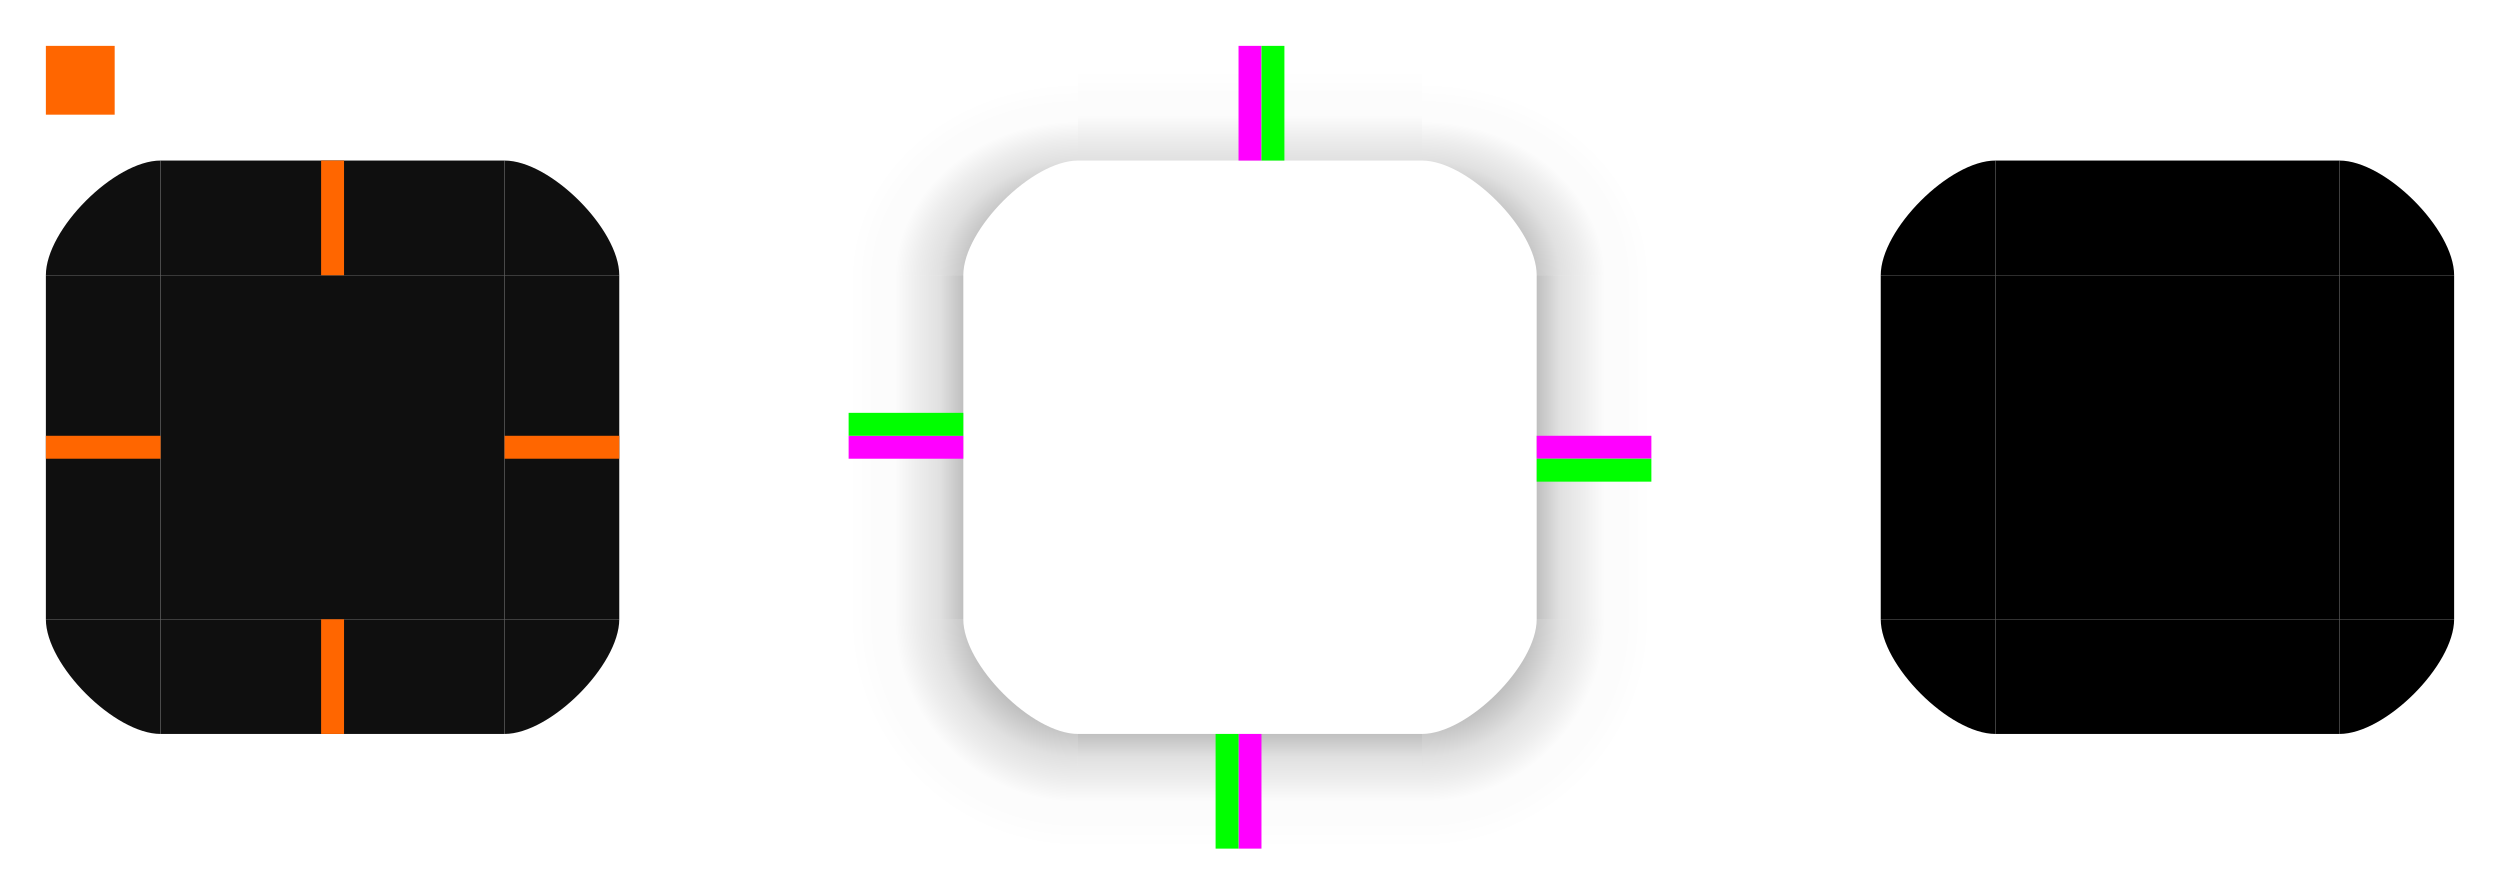 <?xml version="1.0" encoding="UTF-8" standalone="no"?>
<!-- Created with Inkscape (http://www.inkscape.org/) -->

<svg
   width="109"
   height="39"
   viewBox="0 0 109 39"
   version="1.1"
   id="svg5"
   inkscape:version="1.1 (c68e22c387, 2021-05-23)"
   sodipodi:docname="background.svg"
   xmlns:inkscape="http://www.inkscape.org/namespaces/inkscape"
   xmlns:sodipodi="http://sodipodi.sourceforge.net/DTD/sodipodi-0.dtd"
   xmlns:xlink="http://www.w3.org/1999/xlink"
   xmlns="http://www.w3.org/2000/svg"
   xmlns:svg="http://www.w3.org/2000/svg">
  <sodipodi:namedview
     id="namedview7"
     pagecolor="#ffffff"
     bordercolor="#111111"
     borderopacity="1"
     inkscape:pageshadow="0"
     inkscape:pageopacity="0"
     inkscape:pagecheckerboard="1"
     inkscape:document-units="px"
     showgrid="true"
     fit-margin-left="2"
     fit-margin-top="2"
     fit-margin-bottom="2"
     fit-margin-right="2"
     units="px"
     scale-x="1"
     inkscape:zoom="20.501428"
     inkscape:cx="12.438158"
     inkscape:cy="23.315449"
     inkscape:window-width="2560"
     inkscape:window-height="1272"
     inkscape:window-x="0"
     inkscape:window-y="0"
     inkscape:window-maximized="1"
     inkscape:current-layer="layer1">
    <inkscape:grid
       type="xygrid"
       id="grid928"
       originx="-273"
       originy="-348" />
  </sodipodi:namedview>
  <defs
     id="defs2">
    <linearGradient
       inkscape:collect="always"
       id="linearGradient20574">
      <stop
         style="stop-color:#000000;stop-opacity:0.45"
         offset="0"
         id="stop20560" />
      <stop
         style="stop-color:#000000;stop-opacity:0.31"
         offset="0.4"
         id="stop20562" />
      <stop
         style="stop-color:#000000;stop-opacity:0.12"
         offset="0.6"
         id="stop20564" />
      <stop
         style="stop-color:#000000;stop-opacity:0.07"
         offset="0.7"
         id="stop20566" />
      <stop
         style="stop-color:#000000;stop-opacity:0.01"
         offset="0.8"
         id="stop20568" />
      <stop
         style="stop-color:#000000;stop-opacity:0.01"
         offset="0.9"
         id="stop20570" />
      <stop
         style="stop-color:#000000;stop-opacity:0;"
         offset="1"
         id="stop20572" />
    </linearGradient>
    <linearGradient
       inkscape:collect="always"
       id="linearGradient20558">
      <stop
         style="stop-color:#000000;stop-opacity:0.45"
         offset="0"
         id="stop20544" />
      <stop
         style="stop-color:#000000;stop-opacity:0.31"
         offset="0.4"
         id="stop20546" />
      <stop
         style="stop-color:#000000;stop-opacity:0.12"
         offset="0.6"
         id="stop20548" />
      <stop
         style="stop-color:#000000;stop-opacity:0.07"
         offset="0.7"
         id="stop20550" />
      <stop
         style="stop-color:#000000;stop-opacity:0.01"
         offset="0.8"
         id="stop20552" />
      <stop
         style="stop-color:#000000;stop-opacity:0.01"
         offset="0.9"
         id="stop20554" />
      <stop
         style="stop-color:#000000;stop-opacity:0;"
         offset="1"
         id="stop20556" />
    </linearGradient>
    <linearGradient
       inkscape:collect="always"
       id="linearGradient20542">
      <stop
         style="stop-color:#000000;stop-opacity:0.45"
         offset="0"
         id="stop20528" />
      <stop
         style="stop-color:#000000;stop-opacity:0.31"
         offset="0.4"
         id="stop20530" />
      <stop
         style="stop-color:#000000;stop-opacity:0.12"
         offset="0.6"
         id="stop20532" />
      <stop
         style="stop-color:#000000;stop-opacity:0.07"
         offset="0.7"
         id="stop20534" />
      <stop
         style="stop-color:#000000;stop-opacity:0.01"
         offset="0.8"
         id="stop20536" />
      <stop
         style="stop-color:#000000;stop-opacity:0.01"
         offset="0.9"
         id="stop20538" />
      <stop
         style="stop-color:#000000;stop-opacity:0;"
         offset="1"
         id="stop20540" />
    </linearGradient>
    <linearGradient
       inkscape:collect="always"
       id="linearGradient20488">
      <stop
         style="stop-color:#000000;stop-opacity:0.25"
         offset="0"
         id="stop20476" />
      <stop
         style="stop-color:#000000;stop-opacity:0.12"
         offset="0.2"
         id="stop20478" />
      <stop
         style="stop-color:#000000;stop-opacity:0.07"
         offset="0.4"
         id="stop20480" />
      <stop
         style="stop-color:#000000;stop-opacity:0.01"
         offset="0.599"
         id="stop20482" />
      <stop
         style="stop-color:#000000;stop-opacity:0.01"
         offset="0.798"
         id="stop20484" />
      <stop
         style="stop-color:#000000;stop-opacity:0;"
         offset="1"
         id="stop20486" />
    </linearGradient>
    <linearGradient
       inkscape:collect="always"
       id="linearGradient20474">
      <stop
         style="stop-color:#000000;stop-opacity:0.25"
         offset="0"
         id="stop20462" />
      <stop
         style="stop-color:#000000;stop-opacity:0.12"
         offset="0.2"
         id="stop20464" />
      <stop
         style="stop-color:#000000;stop-opacity:0.07"
         offset="0.4"
         id="stop20466" />
      <stop
         style="stop-color:#000000;stop-opacity:0.01"
         offset="0.599"
         id="stop20468" />
      <stop
         style="stop-color:#000000;stop-opacity:0.01"
         offset="0.798"
         id="stop20470" />
      <stop
         style="stop-color:#000000;stop-opacity:0;"
         offset="1"
         id="stop20472" />
    </linearGradient>
    <linearGradient
       inkscape:collect="always"
       id="linearGradient19446">
      <stop
         style="stop-color:#000000;stop-opacity:0.45"
         offset="0"
         id="stop19432" />
      <stop
         style="stop-color:#000000;stop-opacity:0.31"
         offset="0.4"
         id="stop19434" />
      <stop
         style="stop-color:#000000;stop-opacity:0.12"
         offset="0.6"
         id="stop19436" />
      <stop
         style="stop-color:#000000;stop-opacity:0.07"
         offset="0.7"
         id="stop19438" />
      <stop
         style="stop-color:#000000;stop-opacity:0.01"
         offset="0.8"
         id="stop19440" />
      <stop
         style="stop-color:#000000;stop-opacity:0.01"
         offset="0.9"
         id="stop19442" />
      <stop
         style="stop-color:#000000;stop-opacity:0;"
         offset="1"
         id="stop19444" />
    </linearGradient>
    <linearGradient
       inkscape:collect="always"
       id="linearGradient18914">
      <stop
         style="stop-color:#000000;stop-opacity:0.25"
         offset="0"
         id="stop18902" />
      <stop
         style="stop-color:#000000;stop-opacity:0.12"
         offset="0.2"
         id="stop18904" />
      <stop
         style="stop-color:#000000;stop-opacity:0.07"
         offset="0.4"
         id="stop18906" />
      <stop
         style="stop-color:#000000;stop-opacity:0.01"
         offset="0.599"
         id="stop18908" />
      <stop
         style="stop-color:#000000;stop-opacity:0.01"
         offset="0.798"
         id="stop18910" />
      <stop
         style="stop-color:#000000;stop-opacity:0;"
         offset="1"
         id="stop18912" />
    </linearGradient>
    <linearGradient
       inkscape:collect="always"
       id="linearGradient15516">
      <stop
         style="stop-color:#000000;stop-opacity:0.12"
         offset="0"
         id="stop15504" />
      <stop
         style="stop-color:#000000;stop-opacity:0.07"
         offset="0.2"
         id="stop15506" />
      <stop
         style="stop-color:#000000;stop-opacity:0.01"
         offset="0.4"
         id="stop15508" />
      <stop
         style="stop-color:#000000;stop-opacity:0.01"
         offset="0.599"
         id="stop15510" />
      <stop
         style="stop-color:#000000;stop-opacity:0"
         offset="0.798"
         id="stop15512" />
      <stop
         style="stop-color:#000000;stop-opacity:0;"
         offset="1"
         id="stop15514" />
    </linearGradient>
    <radialGradient
       inkscape:collect="always"
       xlink:href="#linearGradient20542"
       id="radialGradient12583-2-82-3-9"
       cx="310"
       cy="361.25"
       fx="310"
       fy="361.25"
       r="5"
       gradientUnits="userSpaceOnUse"
       gradientTransform="matrix(0,2,-2,0,1057.5,-245)" />
    <linearGradient
       inkscape:collect="always"
       xlink:href="#linearGradient15516"
       id="linearGradient18867"
       gradientUnits="userSpaceOnUse"
       x1="328"
       y1="355"
       x2="328"
       y2="350" />
    <linearGradient
       inkscape:collect="always"
       xlink:href="#linearGradient18914"
       id="linearGradient18871"
       gradientUnits="userSpaceOnUse"
       gradientTransform="translate(-695,-40)"
       x1="328"
       y1="355"
       x2="328"
       y2="350" />
    <linearGradient
       inkscape:collect="always"
       xlink:href="#linearGradient20474"
       id="linearGradient19227"
       gradientUnits="userSpaceOnUse"
       gradientTransform="translate(-695,-695)"
       x1="328"
       y1="355"
       x2="328"
       y2="350" />
    <linearGradient
       inkscape:collect="always"
       xlink:href="#linearGradient20488"
       id="linearGradient19258"
       gradientUnits="userSpaceOnUse"
       gradientTransform="translate(-655,-735)"
       x1="328"
       y1="355"
       x2="328"
       y2="350" />
    <radialGradient
       inkscape:collect="always"
       xlink:href="#linearGradient20558"
       id="radialGradient12583-2-82-3-9-5"
       cx="310"
       cy="361.25"
       fx="310"
       fy="361.25"
       r="5"
       gradientUnits="userSpaceOnUse"
       gradientTransform="matrix(0,2,2,0,-402.5,-245)" />
    <radialGradient
       inkscape:collect="always"
       xlink:href="#linearGradient20574"
       id="radialGradient12583-2-82-3-9-5-1"
       cx="310"
       cy="361.25"
       fx="310"
       fy="361.25"
       r="5"
       gradientUnits="userSpaceOnUse"
       gradientTransform="matrix(0,-1.707,-2,0,1057.5,889.276)" />
    <radialGradient
       inkscape:collect="always"
       xlink:href="#linearGradient19446"
       id="radialGradient12583-2-82-3-9-5-1-2"
       cx="310"
       cy="361.25"
       fx="310"
       fy="361.25"
       r="5"
       gradientUnits="userSpaceOnUse"
       gradientTransform="matrix(0,-1.707,2,0,-402.5,889.276)" />
  </defs>
  <g
     inkscape:label="Ebene 1"
     inkscape:groupmode="layer"
     id="layer1"
     transform="translate(-273,-348)">
    <rect
       style="opacity:1;fill-opacity:1;fill-rule:nonzero;fill:#0f0f0f"
       id="center"
       width="15"
       height="15"
       x="280"
       y="360" />
    <rect
       style="opacity:1;fill-opacity:1;fill-rule:evenodd;fill:#0f0f0f"
       id="right"
       width="5"
       height="15"
       x="295"
       y="360" />
    <rect
       style="opacity:1;fill-opacity:1;fill-rule:nonzero;fill:#0f0f0f"
       id="top"
       width="15"
       height="5"
       x="280"
       y="355" />
    <rect
       style="opacity:1;fill-opacity:1;fill-rule:evenodd;fill:#0f0f0f"
       id="left"
       width="5"
       height="15"
       x="275"
       y="360"
       class="ColorScheme-Background" />
    <rect
       style="opacity:1;fill-opacity:1;fill-rule:evenodd;fill:#0f0f0f"
       id="bottom"
       width="15"
       height="5"
       x="280"
       y="375" />
    <path
       d="m 295,355 v 5 h 5 c 0,-2 -3,-5 -5,-5 z"
       id="topright"
       sodipodi:nodetypes="cccc"
       style="opacity:1;fill-opacity:1;fill-rule:nonzero;fill:#0f0f0f" />
    <path
       d="m 275,360 h 5 v -5 c -2,0 -5,3 -5,5 z"
       id="topleft"
       sodipodi:nodetypes="cccc"
       style="opacity:1;fill-opacity:1;fill-rule:nonzero;fill:#0f0f0f" />
    <path
       d="m 280,380 v -5 h -5 c 0,2 3,5 5,5 z"
       id="bottomleft"
       sodipodi:nodetypes="cccc"
       style="opacity:1;fill-opacity:1;fill-rule:nonzero;fill:#0f0f0f" />
    <path
       d="m 300,375 h -5 v 5 c 2,0 5,-3 5,-5 z"
       id="bottomright"
       sodipodi:nodetypes="cccc"
       style="opacity:1;fill-opacity:1;fill-rule:nonzero;fill:#0f0f0f" />
    <rect
       style="fill:#000000;fill-opacity:1;fill-rule:nonzero"
       id="mask-center"
       width="15"
       height="15"
       x="360"
       y="360" />
    <rect
       style="fill:#000000;fill-opacity:1;fill-rule:evenodd"
       id="mask-right"
       width="5"
       height="15"
       x="375"
       y="360" />
    <rect
       style="fill:#000000;fill-opacity:1;fill-rule:nonzero"
       id="mask-top"
       width="15"
       height="5"
       x="360"
       y="355" />
    <rect
       style="fill:#000000;fill-opacity:1;fill-rule:evenodd"
       id="mask-left"
       width="5"
       height="15"
       x="355"
       y="360" />
    <rect
       style="fill:#000000;fill-opacity:1;fill-rule:evenodd"
       id="mask-bottom"
       width="15"
       height="5"
       x="360"
       y="375" />
    <path
       d="m 375,355 v 5 h 5 c 0,-2 -3,-5 -5,-5 z"
       id="mask-topright"
       sodipodi:nodetypes="cccc"
       style="fill:#000000;fill-opacity:1" />
    <path
       d="m 355,360 h 5 v -5 c -2,0 -5,3 -5,5 z"
       id="mask-topleft"
       sodipodi:nodetypes="cccc"
       style="fill:#000000;fill-opacity:1" />
    <path
       d="m 360,380 v -5 h -5 c 0,2 3,5 5,5 z"
       id="mask-bottomleft"
       sodipodi:nodetypes="cccc"
       style="fill:#000000;fill-opacity:1" />
    <path
       d="m 380,375 h -5 v 5 c 2,0 5,-3 5,-5 z"
       id="mask-bottomright"
       sodipodi:nodetypes="cccc"
       style="fill:#000000;fill-opacity:1" />
    <rect
       style="opacity:1;fill:#ff6600;fill-opacity:1;fill-rule:nonzero"
       id="hint-left-margin"
       width="5"
       height="1"
       x="275"
       y="367" />
    <rect
       style="opacity:1;fill:#ff6600;fill-opacity:1;fill-rule:nonzero"
       id="hint-top-margin"
       width="1"
       height="5"
       x="287"
       y="355" />
    <rect
       style="opacity:1;fill:#ff6600;fill-opacity:1;fill-rule:nonzero"
       id="hint-right-margin"
       width="5"
       height="1"
       x="295"
       y="367" />
    <rect
       style="opacity:1;fill:#ff6600;fill-opacity:1;fill-rule:nonzero"
       id="hint-bottom-margin"
       width="1"
       height="5"
       x="287"
       y="375" />
    <g
       id="g4866">
      <g
         id="g4869" />
    </g>
    <rect
       style="fill:url(#linearGradient18867);fill-opacity:1;fill-rule:nonzero"
       id="shadow-top"
       width="15"
       height="5"
       x="320"
       y="350" />
    <rect
       style="fill:url(#linearGradient18871);fill-opacity:1;fill-rule:nonzero"
       id="shadow-left"
       width="15"
       height="5"
       x="-375"
       y="310"
       transform="rotate(-90)" />
    <rect
       style="fill:url(#linearGradient19227);fill-opacity:1;fill-rule:nonzero"
       id="shadow-right"
       width="15"
       height="5"
       x="-375"
       y="-345"
       transform="matrix(0,-1,-1,0,0,0)" />
    <rect
       style="fill:url(#linearGradient19258);fill-opacity:1;fill-rule:nonzero"
       id="shadow-bottom"
       width="15"
       height="5"
       x="-335"
       y="-385"
       transform="scale(-1)" />
    <path
       style="fill:url(#radialGradient12583-2-82-3-9);fill-opacity:1;stroke:none;stroke-width:1px;stroke-linecap:butt;stroke-linejoin:miter;stroke-opacity:1"
       d="m 340,375 c 0,2 -3,5 -5,5 v 5 h 10 v -10 c -1.575,0 -2.417,0 -5,0 z"
       id="shadow-bottomright"
       sodipodi:nodetypes="cccccc" />
    <path
       style="fill:url(#radialGradient12583-2-82-3-9-5);fill-opacity:1;stroke:none;stroke-width:1px;stroke-linecap:butt;stroke-linejoin:miter;stroke-opacity:1"
       d="m 315,375 c 0,2 3,5 5,5 v 5 h -10 v -10 c 1.575,0 2.417,0 5,0 z"
       id="shadow-bottomleft"
       sodipodi:nodetypes="cccccc" />
    <path
       style="fill:url(#radialGradient12583-2-82-3-9-5-1);fill-opacity:1;stroke:none;stroke-width:1px;stroke-linecap:butt;stroke-linejoin:miter;stroke-opacity:1"
       d="m 340,360 c 0,-2 -3,-5 -5,-5 v -5 h 10 v 10 c -1.575,0 -2.417,0 -5,0 z"
       id="shadow-topright"
       sodipodi:nodetypes="cccccc" />
    <path
       style="fill:url(#radialGradient12583-2-82-3-9-5-1-2);fill-opacity:1;stroke:none;stroke-width:1px;stroke-linecap:butt;stroke-linejoin:miter;stroke-opacity:1"
       d="m 315,360 c 0,-2 3,-5 5,-5 v -5 h -10 v 10 c 1.575,0 2.417,0 5,0 z"
       id="shadow-topleft"
       sodipodi:nodetypes="cccccc" />
    <rect
       style="opacity:1;fill:#ff00ff;fill-opacity:1;fill-rule:nonzero;stroke:none;stroke-opacity:0.31"
       id="shadow-hint-top-margin"
       width="1"
       height="5"
       x="327"
       y="350" />
    <rect
       style="opacity:1;fill:#ff00ff;fill-opacity:1;fill-rule:nonzero;stroke:none;stroke-opacity:0.31"
       id="shadow-hint-right-margin"
       width="5"
       height="1"
       x="340"
       y="367" />
    <rect
       style="opacity:1;fill:#ff00ff;fill-opacity:1;fill-rule:nonzero;stroke:none;stroke-opacity:0.31"
       id="shadow-hint-bottom-margin"
       width="1"
       height="5"
       x="327"
       y="380" />
    <rect
       style="opacity:1;fill:#ff00ff;fill-opacity:1;fill-rule:nonzero;stroke:none;stroke-opacity:0.31"
       id="shadow-hint-left-margin"
       width="5"
       height="1"
       x="310"
       y="367" />
    <rect
       style="opacity:1;fill:#00ff00;fill-opacity:1;fill-rule:nonzero;stroke:none;stroke-opacity:0.31"
       id="shadow-hint-top-inset"
       width="1"
       height="5"
       x="328"
       y="350" />
    <rect
       style="opacity:1;fill:#00ff00;fill-opacity:1;fill-rule:nonzero;stroke:none;stroke-opacity:0.31"
       id="shadow-hint-right-inset"
       width="5"
       height="1"
       x="340"
       y="368" />
    <rect
       style="opacity:1;fill:#00ff00;fill-opacity:1;fill-rule:nonzero;stroke:none;stroke-opacity:0.31"
       id="shadow-hint-bottom-inset"
       width="1"
       height="5"
       x="326"
       y="380" />
    <rect
       style="opacity:1;fill:#00ff00;fill-opacity:1;fill-rule:nonzero;stroke:none;stroke-opacity:0.31"
       id="shadow-hint-left-inset"
       width="5"
       height="1"
       x="310"
       y="366" />
    <rect
       style="fill:#ff6600"
       id="hint-tile-center"
       width="3"
       height="3"
       x="275"
       y="350" />
  </g>
</svg>
